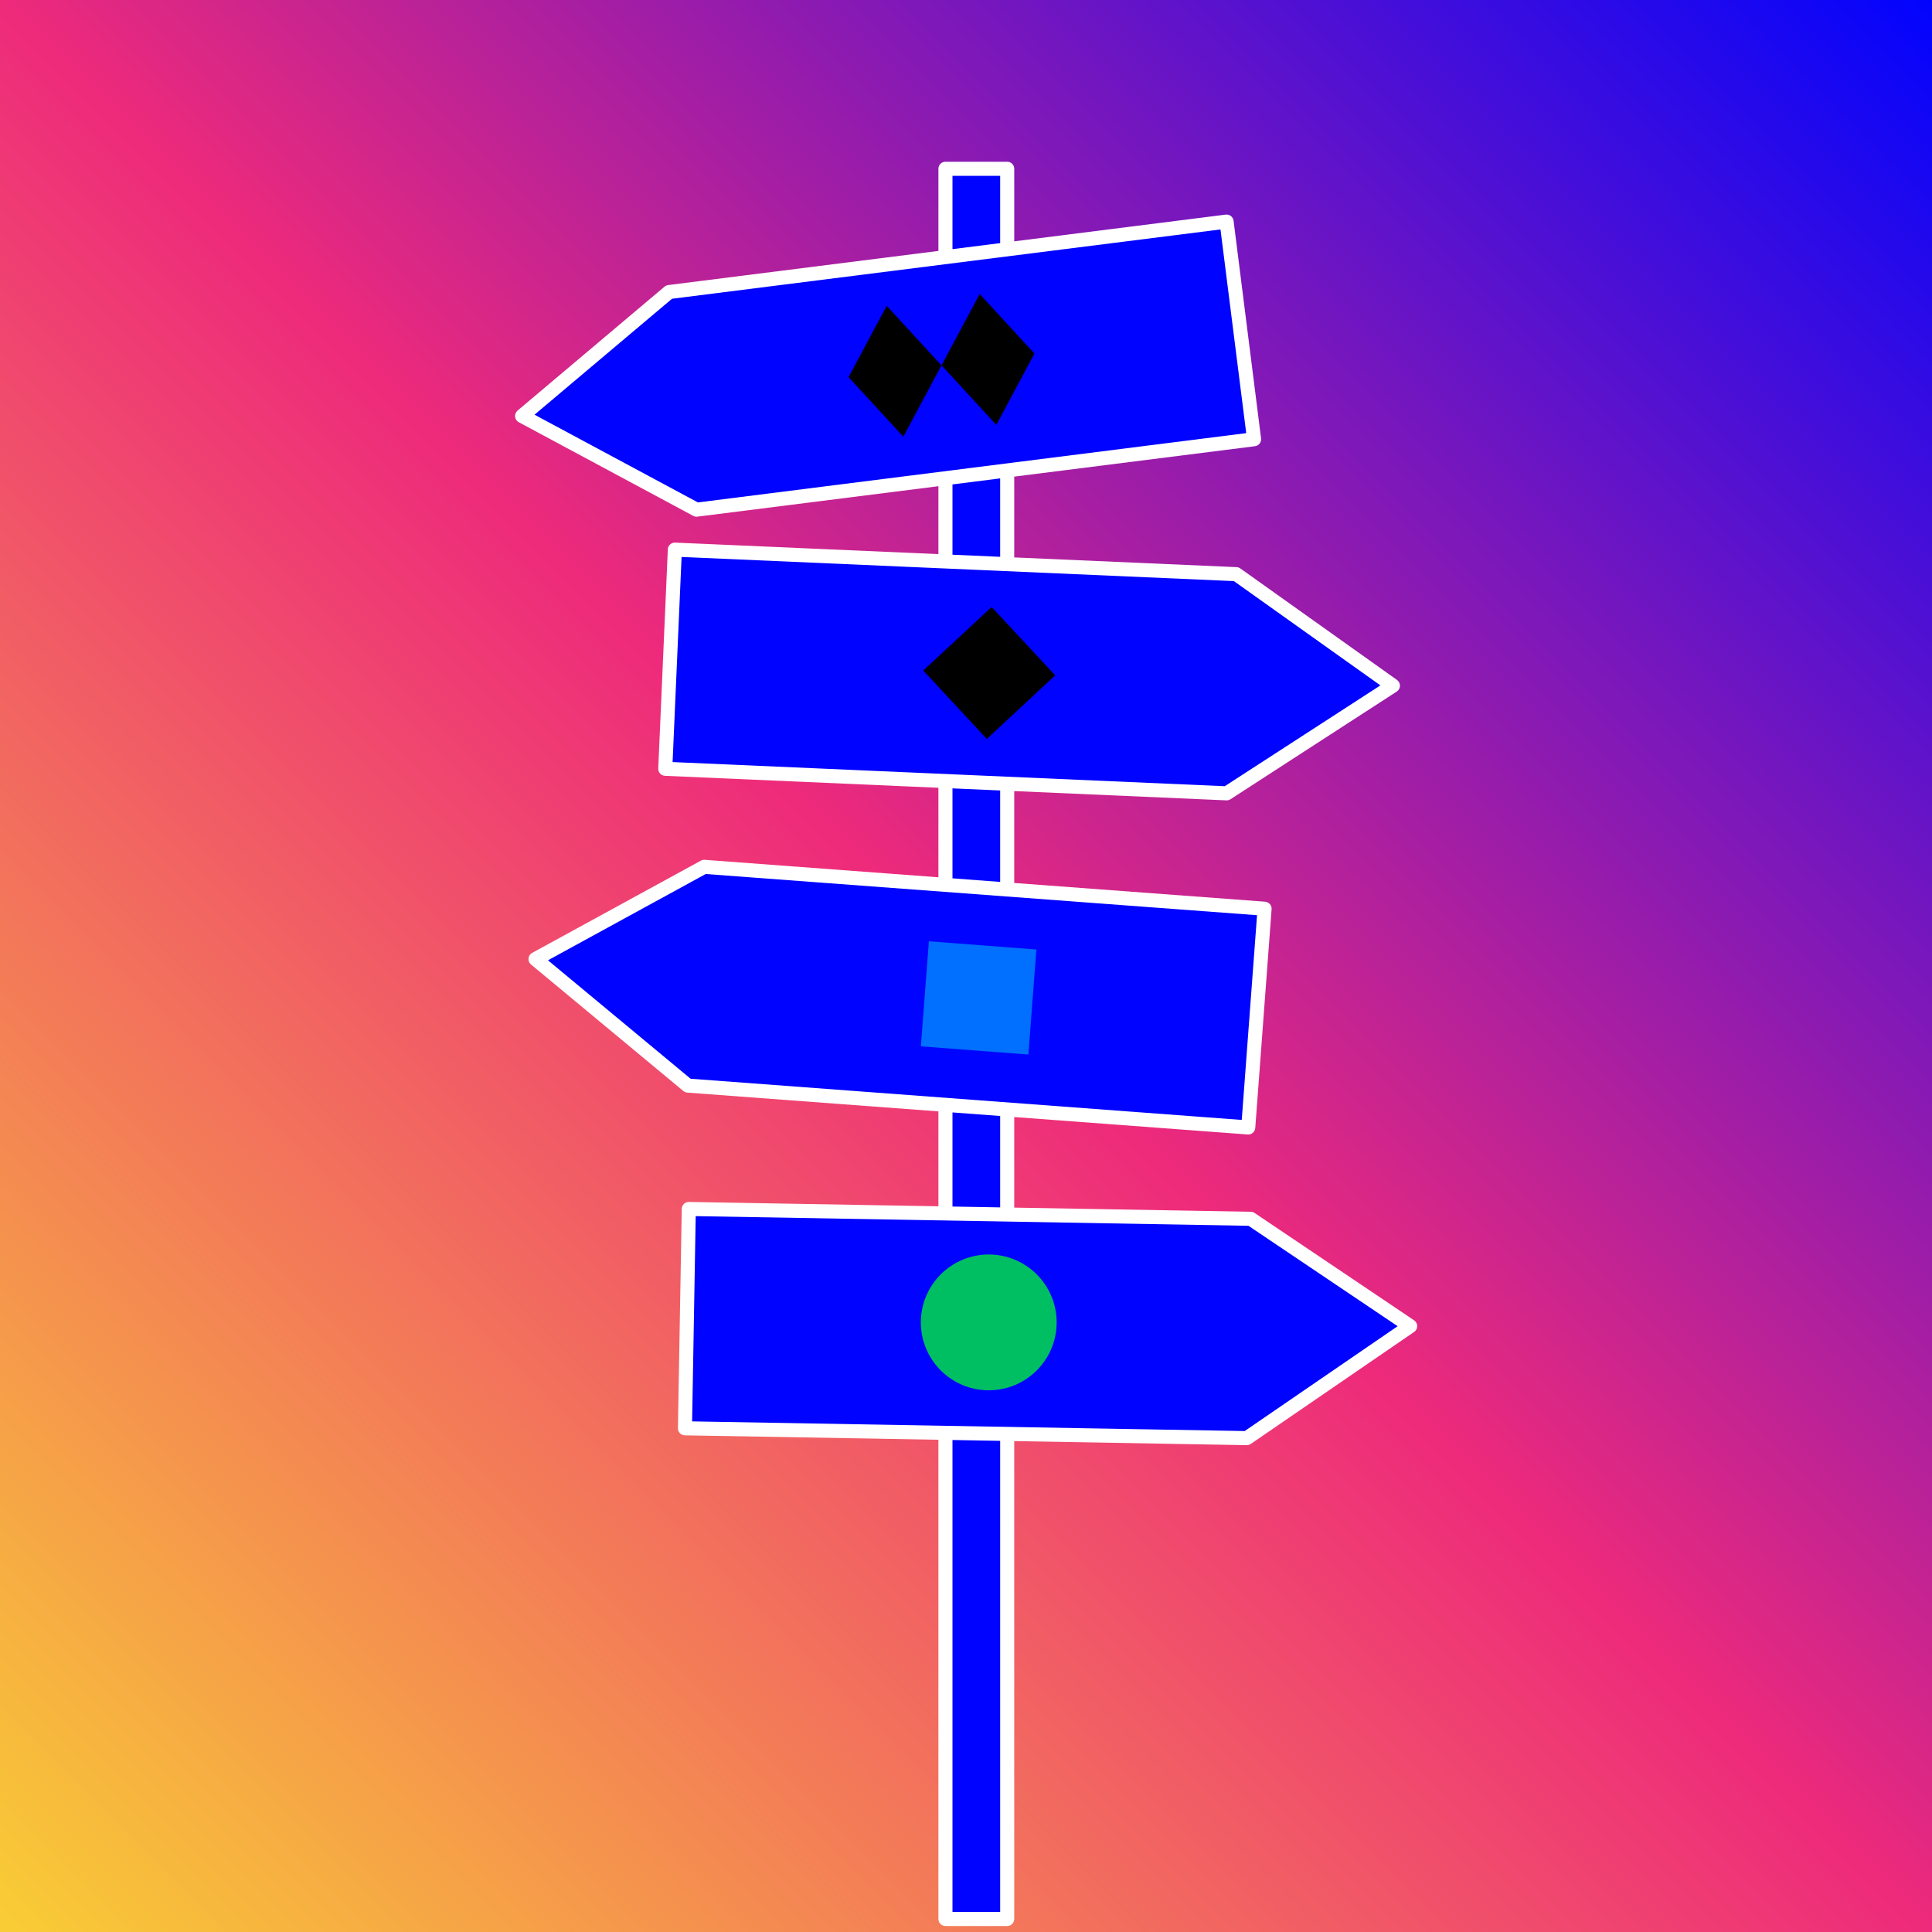 <svg xmlns="http://www.w3.org/2000/svg" xmlns:xlink="http://www.w3.org/1999/xlink" width="500" zoomAndPan="magnify" viewBox="0 0 375 375" height="500" preserveAspectRatio="xMidYMid meet" version="1.0"><defs><linearGradient x1="0" gradientTransform="matrix(0, -375, 375, 0, 0, 375)" y1="0" x2="1" gradientUnits="userSpaceOnUse" y2="1" id="763e682a1f"><stop stop-opacity="1" stop-color="rgb(97.6%, 80.8%, 20.399%)" offset="0"/><stop stop-opacity="1" stop-color="rgb(97.566%, 80.296%, 20.616%)" offset="0.004"/><stop stop-opacity="1" stop-color="rgb(97.533%, 79.794%, 20.834%)" offset="0.008"/><stop stop-opacity="1" stop-color="rgb(97.499%, 79.292%, 21.051%)" offset="0.012"/><stop stop-opacity="1" stop-color="rgb(97.466%, 78.79%, 21.268%)" offset="0.016"/><stop stop-opacity="1" stop-color="rgb(97.432%, 78.287%, 21.484%)" offset="0.02"/><stop stop-opacity="1" stop-color="rgb(97.398%, 77.785%, 21.703%)" offset="0.023"/><stop stop-opacity="1" stop-color="rgb(97.365%, 77.283%, 21.919%)" offset="0.027"/><stop stop-opacity="1" stop-color="rgb(97.331%, 76.781%, 22.137%)" offset="0.031"/><stop stop-opacity="1" stop-color="rgb(97.296%, 76.277%, 22.354%)" offset="0.035"/><stop stop-opacity="1" stop-color="rgb(97.263%, 75.775%, 22.571%)" offset="0.039"/><stop stop-opacity="1" stop-color="rgb(97.229%, 75.273%, 22.787%)" offset="0.043"/><stop stop-opacity="1" stop-color="rgb(97.195%, 74.771%, 23.006%)" offset="0.047"/><stop stop-opacity="1" stop-color="rgb(97.162%, 74.269%, 23.222%)" offset="0.051"/><stop stop-opacity="1" stop-color="rgb(97.128%, 73.767%, 23.441%)" offset="0.055"/><stop stop-opacity="1" stop-color="rgb(97.095%, 73.264%, 23.657%)" offset="0.059"/><stop stop-opacity="1" stop-color="rgb(97.061%, 72.762%, 23.874%)" offset="0.062"/><stop stop-opacity="1" stop-color="rgb(97.028%, 72.26%, 24.091%)" offset="0.066"/><stop stop-opacity="1" stop-color="rgb(96.994%, 71.758%, 24.309%)" offset="0.07"/><stop stop-opacity="1" stop-color="rgb(96.96%, 71.254%, 24.525%)" offset="0.074"/><stop stop-opacity="1" stop-color="rgb(96.927%, 70.752%, 24.744%)" offset="0.078"/><stop stop-opacity="1" stop-color="rgb(96.893%, 70.25%, 24.96%)" offset="0.082"/><stop stop-opacity="1" stop-color="rgb(96.86%, 69.748%, 25.177%)" offset="0.086"/><stop stop-opacity="1" stop-color="rgb(96.826%, 69.244%, 25.394%)" offset="0.09"/><stop stop-opacity="1" stop-color="rgb(96.793%, 68.742%, 25.612%)" offset="0.094"/><stop stop-opacity="1" stop-color="rgb(96.759%, 68.24%, 25.829%)" offset="0.098"/><stop stop-opacity="1" stop-color="rgb(96.725%, 67.738%, 26.047%)" offset="0.102"/><stop stop-opacity="1" stop-color="rgb(96.692%, 67.236%, 26.263%)" offset="0.105"/><stop stop-opacity="1" stop-color="rgb(96.658%, 66.734%, 26.48%)" offset="0.109"/><stop stop-opacity="1" stop-color="rgb(96.625%, 66.231%, 26.697%)" offset="0.113"/><stop stop-opacity="1" stop-color="rgb(96.591%, 65.729%, 26.915%)" offset="0.117"/><stop stop-opacity="1" stop-color="rgb(96.558%, 65.227%, 27.132%)" offset="0.121"/><stop stop-opacity="1" stop-color="rgb(96.524%, 64.725%, 27.35%)" offset="0.125"/><stop stop-opacity="1" stop-color="rgb(96.49%, 64.221%, 27.567%)" offset="0.129"/><stop stop-opacity="1" stop-color="rgb(96.457%, 63.719%, 27.783%)" offset="0.133"/><stop stop-opacity="1" stop-color="rgb(96.423%, 63.217%, 28%)" offset="0.137"/><stop stop-opacity="1" stop-color="rgb(96.39%, 62.715%, 28.218%)" offset="0.141"/><stop stop-opacity="1" stop-color="rgb(96.356%, 62.212%, 28.435%)" offset="0.145"/><stop stop-opacity="1" stop-color="rgb(96.323%, 61.71%, 28.653%)" offset="0.148"/><stop stop-opacity="1" stop-color="rgb(96.289%, 61.208%, 28.87%)" offset="0.152"/><stop stop-opacity="1" stop-color="rgb(96.255%, 60.706%, 29.086%)" offset="0.156"/><stop stop-opacity="1" stop-color="rgb(96.222%, 60.204%, 29.303%)" offset="0.16"/><stop stop-opacity="1" stop-color="rgb(96.188%, 59.702%, 29.521%)" offset="0.164"/><stop stop-opacity="1" stop-color="rgb(96.155%, 59.198%, 29.738%)" offset="0.168"/><stop stop-opacity="1" stop-color="rgb(96.121%, 58.696%, 29.956%)" offset="0.172"/><stop stop-opacity="1" stop-color="rgb(96.088%, 58.194%, 30.173%)" offset="0.176"/><stop stop-opacity="1" stop-color="rgb(96.054%, 57.692%, 30.389%)" offset="0.18"/><stop stop-opacity="1" stop-color="rgb(96.021%, 57.188%, 30.606%)" offset="0.184"/><stop stop-opacity="1" stop-color="rgb(95.987%, 56.686%, 30.824%)" offset="0.188"/><stop stop-opacity="1" stop-color="rgb(95.953%, 56.184%, 31.041%)" offset="0.191"/><stop stop-opacity="1" stop-color="rgb(95.92%, 55.682%, 31.259%)" offset="0.195"/><stop stop-opacity="1" stop-color="rgb(95.886%, 55.179%, 31.476%)" offset="0.199"/><stop stop-opacity="1" stop-color="rgb(95.853%, 54.677%, 31.693%)" offset="0.203"/><stop stop-opacity="1" stop-color="rgb(95.819%, 54.175%, 31.909%)" offset="0.207"/><stop stop-opacity="1" stop-color="rgb(95.786%, 53.673%, 32.127%)" offset="0.211"/><stop stop-opacity="1" stop-color="rgb(95.752%, 53.169%, 32.344%)" offset="0.215"/><stop stop-opacity="1" stop-color="rgb(95.718%, 52.667%, 32.562%)" offset="0.219"/><stop stop-opacity="1" stop-color="rgb(95.685%, 52.165%, 32.779%)" offset="0.223"/><stop stop-opacity="1" stop-color="rgb(95.651%, 51.663%, 32.996%)" offset="0.227"/><stop stop-opacity="1" stop-color="rgb(95.618%, 51.161%, 33.212%)" offset="0.23"/><stop stop-opacity="1" stop-color="rgb(95.584%, 50.659%, 33.43%)" offset="0.234"/><stop stop-opacity="1" stop-color="rgb(95.551%, 50.156%, 33.647%)" offset="0.238"/><stop stop-opacity="1" stop-color="rgb(95.517%, 49.654%, 33.865%)" offset="0.242"/><stop stop-opacity="1" stop-color="rgb(95.483%, 49.152%, 34.082%)" offset="0.246"/><stop stop-opacity="1" stop-color="rgb(95.45%, 48.65%, 34.299%)" offset="0.25"/><stop stop-opacity="1" stop-color="rgb(95.416%, 48.146%, 34.515%)" offset="0.254"/><stop stop-opacity="1" stop-color="rgb(95.383%, 47.644%, 34.734%)" offset="0.258"/><stop stop-opacity="1" stop-color="rgb(95.349%, 47.142%, 34.95%)" offset="0.262"/><stop stop-opacity="1" stop-color="rgb(95.316%, 46.64%, 35.168%)" offset="0.266"/><stop stop-opacity="1" stop-color="rgb(95.282%, 46.136%, 35.385%)" offset="0.27"/><stop stop-opacity="1" stop-color="rgb(95.248%, 45.634%, 35.602%)" offset="0.273"/><stop stop-opacity="1" stop-color="rgb(95.213%, 45.132%, 35.818%)" offset="0.277"/><stop stop-opacity="1" stop-color="rgb(95.18%, 44.63%, 36.037%)" offset="0.281"/><stop stop-opacity="1" stop-color="rgb(95.146%, 44.128%, 36.253%)" offset="0.285"/><stop stop-opacity="1" stop-color="rgb(95.113%, 43.626%, 36.472%)" offset="0.289"/><stop stop-opacity="1" stop-color="rgb(95.079%, 43.123%, 36.688%)" offset="0.293"/><stop stop-opacity="1" stop-color="rgb(95.045%, 42.621%, 36.905%)" offset="0.297"/><stop stop-opacity="1" stop-color="rgb(95.012%, 42.119%, 37.122%)" offset="0.301"/><stop stop-opacity="1" stop-color="rgb(94.978%, 41.617%, 37.34%)" offset="0.305"/><stop stop-opacity="1" stop-color="rgb(94.945%, 41.113%, 37.556%)" offset="0.309"/><stop stop-opacity="1" stop-color="rgb(94.911%, 40.611%, 37.775%)" offset="0.312"/><stop stop-opacity="1" stop-color="rgb(94.878%, 40.109%, 37.991%)" offset="0.316"/><stop stop-opacity="1" stop-color="rgb(94.844%, 39.607%, 38.208%)" offset="0.32"/><stop stop-opacity="1" stop-color="rgb(94.81%, 39.104%, 38.425%)" offset="0.324"/><stop stop-opacity="1" stop-color="rgb(94.777%, 38.602%, 38.643%)" offset="0.328"/><stop stop-opacity="1" stop-color="rgb(94.743%, 38.1%, 38.86%)" offset="0.332"/><stop stop-opacity="1" stop-color="rgb(94.71%, 37.598%, 39.078%)" offset="0.336"/><stop stop-opacity="1" stop-color="rgb(94.676%, 37.096%, 39.294%)" offset="0.34"/><stop stop-opacity="1" stop-color="rgb(94.643%, 36.594%, 39.511%)" offset="0.344"/><stop stop-opacity="1" stop-color="rgb(94.609%, 36.09%, 39.728%)" offset="0.348"/><stop stop-opacity="1" stop-color="rgb(94.576%, 35.588%, 39.946%)" offset="0.352"/><stop stop-opacity="1" stop-color="rgb(94.542%, 35.086%, 40.163%)" offset="0.355"/><stop stop-opacity="1" stop-color="rgb(94.508%, 34.584%, 40.381%)" offset="0.359"/><stop stop-opacity="1" stop-color="rgb(94.475%, 34.081%, 40.598%)" offset="0.363"/><stop stop-opacity="1" stop-color="rgb(94.441%, 33.578%, 40.814%)" offset="0.367"/><stop stop-opacity="1" stop-color="rgb(94.408%, 33.076%, 41.031%)" offset="0.371"/><stop stop-opacity="1" stop-color="rgb(94.374%, 32.574%, 41.249%)" offset="0.375"/><stop stop-opacity="1" stop-color="rgb(94.341%, 32.071%, 41.466%)" offset="0.379"/><stop stop-opacity="1" stop-color="rgb(94.307%, 31.569%, 41.684%)" offset="0.383"/><stop stop-opacity="1" stop-color="rgb(94.273%, 31.067%, 41.901%)" offset="0.387"/><stop stop-opacity="1" stop-color="rgb(94.24%, 30.565%, 42.117%)" offset="0.391"/><stop stop-opacity="1" stop-color="rgb(94.206%, 30.063%, 42.334%)" offset="0.395"/><stop stop-opacity="1" stop-color="rgb(94.173%, 29.561%, 42.552%)" offset="0.398"/><stop stop-opacity="1" stop-color="rgb(94.139%, 29.057%, 42.769%)" offset="0.402"/><stop stop-opacity="1" stop-color="rgb(94.106%, 28.555%, 42.987%)" offset="0.406"/><stop stop-opacity="1" stop-color="rgb(94.072%, 28.053%, 43.204%)" offset="0.41"/><stop stop-opacity="1" stop-color="rgb(94.038%, 27.551%, 43.42%)" offset="0.414"/><stop stop-opacity="1" stop-color="rgb(94.005%, 27.048%, 43.637%)" offset="0.418"/><stop stop-opacity="1" stop-color="rgb(93.971%, 26.546%, 43.855%)" offset="0.422"/><stop stop-opacity="1" stop-color="rgb(93.938%, 26.044%, 44.072%)" offset="0.426"/><stop stop-opacity="1" stop-color="rgb(93.904%, 25.542%, 44.29%)" offset="0.43"/><stop stop-opacity="1" stop-color="rgb(93.871%, 25.038%, 44.507%)" offset="0.434"/><stop stop-opacity="1" stop-color="rgb(93.837%, 24.536%, 44.724%)" offset="0.438"/><stop stop-opacity="1" stop-color="rgb(93.803%, 24.034%, 44.94%)" offset="0.441"/><stop stop-opacity="1" stop-color="rgb(93.77%, 23.532%, 45.158%)" offset="0.445"/><stop stop-opacity="1" stop-color="rgb(93.736%, 23.03%, 45.375%)" offset="0.449"/><stop stop-opacity="1" stop-color="rgb(93.703%, 22.528%, 45.593%)" offset="0.453"/><stop stop-opacity="1" stop-color="rgb(93.669%, 22.025%, 45.81%)" offset="0.457"/><stop stop-opacity="1" stop-color="rgb(93.636%, 21.523%, 46.027%)" offset="0.461"/><stop stop-opacity="1" stop-color="rgb(93.602%, 21.021%, 46.243%)" offset="0.465"/><stop stop-opacity="1" stop-color="rgb(93.568%, 20.518%, 46.461%)" offset="0.469"/><stop stop-opacity="1" stop-color="rgb(93.535%, 20.015%, 46.678%)" offset="0.473"/><stop stop-opacity="1" stop-color="rgb(93.501%, 19.513%, 46.896%)" offset="0.477"/><stop stop-opacity="1" stop-color="rgb(93.468%, 19.011%, 47.113%)" offset="0.48"/><stop stop-opacity="1" stop-color="rgb(93.434%, 18.509%, 47.331%)" offset="0.484"/><stop stop-opacity="1" stop-color="rgb(93.401%, 18.005%, 47.548%)" offset="0.488"/><stop stop-opacity="1" stop-color="rgb(93.367%, 17.503%, 47.765%)" offset="0.492"/><stop stop-opacity="1" stop-color="rgb(93.333%, 17.001%, 47.981%)" offset="0.496"/><stop stop-opacity="1" stop-color="rgb(93.3%, 16.499%, 48.199%)" offset="0.5"/><stop stop-opacity="1" stop-color="rgb(92.57%, 16.379%, 48.604%)" offset="0.504"/><stop stop-opacity="1" stop-color="rgb(91.841%, 16.26%, 49.008%)" offset="0.508"/><stop stop-opacity="1" stop-color="rgb(91.112%, 16.141%, 49.413%)" offset="0.512"/><stop stop-opacity="1" stop-color="rgb(90.384%, 16.022%, 49.818%)" offset="0.516"/><stop stop-opacity="1" stop-color="rgb(89.655%, 15.901%, 50.223%)" offset="0.52"/><stop stop-opacity="1" stop-color="rgb(88.925%, 15.782%, 50.627%)" offset="0.523"/><stop stop-opacity="1" stop-color="rgb(88.196%, 15.662%, 51.031%)" offset="0.527"/><stop stop-opacity="1" stop-color="rgb(87.468%, 15.543%, 51.437%)" offset="0.531"/><stop stop-opacity="1" stop-color="rgb(86.739%, 15.424%, 51.842%)" offset="0.535"/><stop stop-opacity="1" stop-color="rgb(86.011%, 15.305%, 52.246%)" offset="0.539"/><stop stop-opacity="1" stop-color="rgb(85.281%, 15.184%, 52.65%)" offset="0.543"/><stop stop-opacity="1" stop-color="rgb(84.552%, 15.065%, 53.055%)" offset="0.547"/><stop stop-opacity="1" stop-color="rgb(83.823%, 14.944%, 53.459%)" offset="0.551"/><stop stop-opacity="1" stop-color="rgb(83.095%, 14.825%, 53.865%)" offset="0.555"/><stop stop-opacity="1" stop-color="rgb(82.365%, 14.706%, 54.269%)" offset="0.559"/><stop stop-opacity="1" stop-color="rgb(81.636%, 14.587%, 54.674%)" offset="0.562"/><stop stop-opacity="1" stop-color="rgb(80.907%, 14.467%, 55.078%)" offset="0.566"/><stop stop-opacity="1" stop-color="rgb(80.179%, 14.348%, 55.484%)" offset="0.57"/><stop stop-opacity="1" stop-color="rgb(79.449%, 14.227%, 55.888%)" offset="0.574"/><stop stop-opacity="1" stop-color="rgb(78.722%, 14.108%, 56.293%)" offset="0.578"/><stop stop-opacity="1" stop-color="rgb(77.992%, 13.989%, 56.697%)" offset="0.582"/><stop stop-opacity="1" stop-color="rgb(77.263%, 13.87%, 57.103%)" offset="0.586"/><stop stop-opacity="1" stop-color="rgb(76.534%, 13.75%, 57.507%)" offset="0.59"/><stop stop-opacity="1" stop-color="rgb(75.806%, 13.631%, 57.912%)" offset="0.594"/><stop stop-opacity="1" stop-color="rgb(75.076%, 13.51%, 58.316%)" offset="0.598"/><stop stop-opacity="1" stop-color="rgb(74.347%, 13.391%, 58.72%)" offset="0.602"/><stop stop-opacity="1" stop-color="rgb(73.618%, 13.272%, 59.125%)" offset="0.605"/><stop stop-opacity="1" stop-color="rgb(72.89%, 13.153%, 59.531%)" offset="0.609"/><stop stop-opacity="1" stop-color="rgb(72.16%, 13.033%, 59.935%)" offset="0.613"/><stop stop-opacity="1" stop-color="rgb(71.432%, 12.914%, 60.339%)" offset="0.617"/><stop stop-opacity="1" stop-color="rgb(70.703%, 12.793%, 60.744%)" offset="0.621"/><stop stop-opacity="1" stop-color="rgb(69.974%, 12.674%, 61.15%)" offset="0.625"/><stop stop-opacity="1" stop-color="rgb(69.244%, 12.555%, 61.554%)" offset="0.629"/><stop stop-opacity="1" stop-color="rgb(68.517%, 12.436%, 61.958%)" offset="0.633"/><stop stop-opacity="1" stop-color="rgb(67.787%, 12.315%, 62.363%)" offset="0.637"/><stop stop-opacity="1" stop-color="rgb(67.059%, 12.196%, 62.769%)" offset="0.641"/><stop stop-opacity="1" stop-color="rgb(66.33%, 12.076%, 63.173%)" offset="0.645"/><stop stop-opacity="1" stop-color="rgb(65.601%, 11.957%, 63.577%)" offset="0.648"/><stop stop-opacity="1" stop-color="rgb(64.871%, 11.838%, 63.982%)" offset="0.652"/><stop stop-opacity="1" stop-color="rgb(64.143%, 11.719%, 64.386%)" offset="0.656"/><stop stop-opacity="1" stop-color="rgb(63.414%, 11.598%, 64.79%)" offset="0.66"/><stop stop-opacity="1" stop-color="rgb(62.685%, 11.479%, 65.196%)" offset="0.664"/><stop stop-opacity="1" stop-color="rgb(61.955%, 11.359%, 65.601%)" offset="0.668"/><stop stop-opacity="1" stop-color="rgb(61.227%, 11.24%, 66.005%)" offset="0.672"/><stop stop-opacity="1" stop-color="rgb(60.498%, 11.119%, 66.409%)" offset="0.676"/><stop stop-opacity="1" stop-color="rgb(59.77%, 11%, 66.815%)" offset="0.68"/><stop stop-opacity="1" stop-color="rgb(59.041%, 10.881%, 67.22%)" offset="0.684"/><stop stop-opacity="1" stop-color="rgb(58.311%, 10.762%, 67.624%)" offset="0.688"/><stop stop-opacity="1" stop-color="rgb(57.582%, 10.641%, 68.028%)" offset="0.691"/><stop stop-opacity="1" stop-color="rgb(56.854%, 10.522%, 68.434%)" offset="0.695"/><stop stop-opacity="1" stop-color="rgb(56.125%, 10.402%, 68.839%)" offset="0.699"/><stop stop-opacity="1" stop-color="rgb(55.396%, 10.283%, 69.243%)" offset="0.703"/><stop stop-opacity="1" stop-color="rgb(54.666%, 10.164%, 69.647%)" offset="0.707"/><stop stop-opacity="1" stop-color="rgb(53.938%, 10.045%, 70.053%)" offset="0.711"/><stop stop-opacity="1" stop-color="rgb(53.209%, 9.924%, 70.457%)" offset="0.715"/><stop stop-opacity="1" stop-color="rgb(52.481%, 9.805%, 70.862%)" offset="0.719"/><stop stop-opacity="1" stop-color="rgb(51.752%, 9.685%, 71.266%)" offset="0.723"/><stop stop-opacity="1" stop-color="rgb(51.022%, 9.566%, 71.671%)" offset="0.727"/><stop stop-opacity="1" stop-color="rgb(50.293%, 9.447%, 72.075%)" offset="0.73"/><stop stop-opacity="1" stop-color="rgb(49.565%, 9.328%, 72.481%)" offset="0.734"/><stop stop-opacity="1" stop-color="rgb(48.836%, 9.207%, 72.885%)" offset="0.738"/><stop stop-opacity="1" stop-color="rgb(48.106%, 9.088%, 73.289%)" offset="0.742"/><stop stop-opacity="1" stop-color="rgb(47.377%, 8.968%, 73.694%)" offset="0.746"/><stop stop-opacity="1" stop-color="rgb(46.649%, 8.849%, 74.1%)" offset="0.75"/><stop stop-opacity="1" stop-color="rgb(45.92%, 8.73%, 74.504%)" offset="0.754"/><stop stop-opacity="1" stop-color="rgb(45.192%, 8.611%, 74.908%)" offset="0.758"/><stop stop-opacity="1" stop-color="rgb(44.463%, 8.49%, 75.313%)" offset="0.762"/><stop stop-opacity="1" stop-color="rgb(43.733%, 8.371%, 75.719%)" offset="0.766"/><stop stop-opacity="1" stop-color="rgb(43.004%, 8.25%, 76.123%)" offset="0.77"/><stop stop-opacity="1" stop-color="rgb(42.276%, 8.131%, 76.527%)" offset="0.773"/><stop stop-opacity="1" stop-color="rgb(41.547%, 8.012%, 76.932%)" offset="0.777"/><stop stop-opacity="1" stop-color="rgb(40.817%, 7.893%, 77.336%)" offset="0.781"/><stop stop-opacity="1" stop-color="rgb(40.088%, 7.773%, 77.74%)" offset="0.785"/><stop stop-opacity="1" stop-color="rgb(39.36%, 7.654%, 78.146%)" offset="0.789"/><stop stop-opacity="1" stop-color="rgb(38.631%, 7.533%, 78.551%)" offset="0.793"/><stop stop-opacity="1" stop-color="rgb(37.903%, 7.414%, 78.955%)" offset="0.797"/><stop stop-opacity="1" stop-color="rgb(37.173%, 7.295%, 79.359%)" offset="0.801"/><stop stop-opacity="1" stop-color="rgb(36.444%, 7.176%, 79.765%)" offset="0.805"/><stop stop-opacity="1" stop-color="rgb(35.715%, 7.056%, 80.17%)" offset="0.809"/><stop stop-opacity="1" stop-color="rgb(34.987%, 6.937%, 80.574%)" offset="0.812"/><stop stop-opacity="1" stop-color="rgb(34.258%, 6.816%, 80.978%)" offset="0.816"/><stop stop-opacity="1" stop-color="rgb(33.53%, 6.697%, 81.384%)" offset="0.82"/><stop stop-opacity="1" stop-color="rgb(32.8%, 6.578%, 81.789%)" offset="0.824"/><stop stop-opacity="1" stop-color="rgb(32.071%, 6.459%, 82.193%)" offset="0.828"/><stop stop-opacity="1" stop-color="rgb(31.342%, 6.339%, 82.597%)" offset="0.832"/><stop stop-opacity="1" stop-color="rgb(30.614%, 6.219%, 83.002%)" offset="0.836"/><stop stop-opacity="1" stop-color="rgb(29.884%, 6.099%, 83.406%)" offset="0.84"/><stop stop-opacity="1" stop-color="rgb(29.155%, 5.98%, 83.812%)" offset="0.844"/><stop stop-opacity="1" stop-color="rgb(28.426%, 5.861%, 84.216%)" offset="0.848"/><stop stop-opacity="1" stop-color="rgb(27.698%, 5.742%, 84.621%)" offset="0.852"/><stop stop-opacity="1" stop-color="rgb(26.968%, 5.621%, 85.025%)" offset="0.855"/><stop stop-opacity="1" stop-color="rgb(26.241%, 5.502%, 85.431%)" offset="0.859"/><stop stop-opacity="1" stop-color="rgb(25.511%, 5.382%, 85.835%)" offset="0.863"/><stop stop-opacity="1" stop-color="rgb(24.782%, 5.263%, 86.24%)" offset="0.867"/><stop stop-opacity="1" stop-color="rgb(24.052%, 5.144%, 86.644%)" offset="0.871"/><stop stop-opacity="1" stop-color="rgb(23.325%, 5.025%, 87.05%)" offset="0.875"/><stop stop-opacity="1" stop-color="rgb(22.595%, 4.904%, 87.454%)" offset="0.879"/><stop stop-opacity="1" stop-color="rgb(21.866%, 4.785%, 87.859%)" offset="0.883"/><stop stop-opacity="1" stop-color="rgb(21.136%, 4.665%, 88.263%)" offset="0.887"/><stop stop-opacity="1" stop-color="rgb(20.409%, 4.546%, 88.667%)" offset="0.891"/><stop stop-opacity="1" stop-color="rgb(19.679%, 4.427%, 89.072%)" offset="0.895"/><stop stop-opacity="1" stop-color="rgb(18.951%, 4.308%, 89.478%)" offset="0.898"/><stop stop-opacity="1" stop-color="rgb(18.222%, 4.187%, 89.882%)" offset="0.902"/><stop stop-opacity="1" stop-color="rgb(17.493%, 4.068%, 90.286%)" offset="0.906"/><stop stop-opacity="1" stop-color="rgb(16.763%, 3.947%, 90.691%)" offset="0.91"/><stop stop-opacity="1" stop-color="rgb(16.035%, 3.828%, 91.096%)" offset="0.914"/><stop stop-opacity="1" stop-color="rgb(15.306%, 3.709%, 91.501%)" offset="0.918"/><stop stop-opacity="1" stop-color="rgb(14.577%, 3.59%, 91.905%)" offset="0.922"/><stop stop-opacity="1" stop-color="rgb(13.847%, 3.47%, 92.31%)" offset="0.926"/><stop stop-opacity="1" stop-color="rgb(13.12%, 3.351%, 92.715%)" offset="0.93"/><stop stop-opacity="1" stop-color="rgb(12.39%, 3.23%, 93.12%)" offset="0.934"/><stop stop-opacity="1" stop-color="rgb(11.662%, 3.111%, 93.524%)" offset="0.938"/><stop stop-opacity="1" stop-color="rgb(10.933%, 2.992%, 93.929%)" offset="0.941"/><stop stop-opacity="1" stop-color="rgb(10.204%, 2.873%, 94.333%)" offset="0.945"/><stop stop-opacity="1" stop-color="rgb(9.474%, 2.753%, 94.737%)" offset="0.949"/><stop stop-opacity="1" stop-color="rgb(8.746%, 2.634%, 95.143%)" offset="0.953"/><stop stop-opacity="1" stop-color="rgb(8.017%, 2.513%, 95.547%)" offset="0.957"/><stop stop-opacity="1" stop-color="rgb(7.288%, 2.394%, 95.952%)" offset="0.961"/><stop stop-opacity="1" stop-color="rgb(6.558%, 2.275%, 96.356%)" offset="0.965"/><stop stop-opacity="1" stop-color="rgb(5.83%, 2.156%, 96.762%)" offset="0.969"/><stop stop-opacity="1" stop-color="rgb(5.101%, 2.036%, 97.166%)" offset="0.973"/><stop stop-opacity="1" stop-color="rgb(4.373%, 1.917%, 97.571%)" offset="0.977"/><stop stop-opacity="1" stop-color="rgb(3.644%, 1.796%, 97.975%)" offset="0.98"/><stop stop-opacity="1" stop-color="rgb(2.914%, 1.677%, 98.381%)" offset="0.984"/><stop stop-opacity="1" stop-color="rgb(2.185%, 1.558%, 98.785%)" offset="0.988"/><stop stop-opacity="1" stop-color="rgb(1.457%, 1.439%, 99.19%)" offset="0.992"/><stop stop-opacity="1" stop-color="rgb(0.728%, 1.318%, 99.594%)" offset="0.996"/><stop stop-opacity="1" stop-color="rgb(0%, 1.199%, 99.998%)" offset="1"/></linearGradient><clipPath id="41f216e717"><path d="M 99.918 31.312 L 275.078 31.312 L 275.078 374 L 99.918 374 Z M 99.918 31.312 " clip-rule="nonzero"/></clipPath><clipPath id="2a41bda316"><path d="M 164 59 L 183 59 L 183 85 L 164 85 Z M 164 59 " clip-rule="nonzero"/></clipPath><clipPath id="1957ac07c7"><path d="M 163.094 60.5 L 181.129 58.211 L 184.352 83.621 L 166.32 85.91 Z M 163.094 60.5 " clip-rule="nonzero"/></clipPath><clipPath id="7389111fc9"><path d="M 163.094 60.5 L 181.129 58.211 L 184.352 83.621 L 166.32 85.91 Z M 163.094 60.5 " clip-rule="nonzero"/></clipPath><clipPath id="8c98233818"><path d="M 163.094 60.5 L 181.129 58.211 L 184.352 83.621 L 166.32 85.91 Z M 163.094 60.5 " clip-rule="nonzero"/></clipPath><clipPath id="44cf83f0c5"><path d="M 182 57 L 201 57 L 201 83 L 182 83 Z M 182 57 " clip-rule="nonzero"/></clipPath><clipPath id="9dd0f8cee5"><path d="M 181.141 58.211 L 199.172 55.922 L 202.398 81.328 L 184.367 83.617 Z M 181.141 58.211 " clip-rule="nonzero"/></clipPath><clipPath id="5d3be30b69"><path d="M 181.141 58.211 L 199.172 55.922 L 202.398 81.328 L 184.367 83.617 Z M 181.141 58.211 " clip-rule="nonzero"/></clipPath><clipPath id="4f333ca531"><path d="M 181.141 58.211 L 199.172 55.922 L 202.398 81.328 L 184.367 83.617 Z M 181.141 58.211 " clip-rule="nonzero"/></clipPath><clipPath id="5247f31cb5"><path d="M 179 117 L 205 117 L 205 144 L 179 144 Z M 179 117 " clip-rule="nonzero"/></clipPath><clipPath id="c4201d7d55"><path d="M 179.676 117.352 L 205.273 118.289 L 204.336 143.883 L 178.738 142.945 Z M 179.676 117.352 " clip-rule="nonzero"/></clipPath><clipPath id="687416d874"><path d="M 179.676 117.352 L 205.273 118.289 L 204.336 143.883 L 178.738 142.945 Z M 179.676 117.352 " clip-rule="nonzero"/></clipPath><clipPath id="5cf104da55"><path d="M 179.676 117.352 L 205.273 118.289 L 204.336 143.883 L 178.738 142.945 Z M 179.676 117.352 " clip-rule="nonzero"/></clipPath><clipPath id="f541f18869"><path d="M 178 182 L 202 182 L 202 205 L 178 205 Z M 178 182 " clip-rule="nonzero"/></clipPath><clipPath id="aaf06f5b35"><path d="M 180.297 182.703 L 201.195 184.301 L 199.637 204.691 L 178.738 203.098 Z M 180.297 182.703 " clip-rule="nonzero"/></clipPath><clipPath id="ac0435c7b6"><path d="M 178.738 243.5 L 205.094 243.5 L 205.094 269.855 L 178.738 269.855 Z M 178.738 243.5 " clip-rule="nonzero"/></clipPath><clipPath id="e8af63ac76"><path d="M 191.914 243.5 C 184.637 243.5 178.738 249.402 178.738 256.676 C 178.738 263.953 184.637 269.855 191.914 269.855 C 199.191 269.855 205.094 263.953 205.094 256.676 C 205.094 249.402 199.191 243.5 191.914 243.5 Z M 191.914 243.5 " clip-rule="nonzero"/></clipPath></defs><rect x="-37.5" width="450" fill="#ffffff" y="-37.5" height="450" fill-opacity="1"/><rect x="-37.5" width="450" fill="#ffffff" y="-37.5" height="450" fill-opacity="1"/><rect x="-37.5" fill="url(#763e682a1f)" width="450" y="-37.5" height="450"/><path fill="#0003ff" d="M 238.078 43.012 L 129.863 56.688 L 101.336 80.746 L 135.203 98.93 L 243.418 85.254 Z M 130.988 106.684 L 129.129 149.223 L 238.098 153.984 L 270.363 133.09 L 239.957 111.445 Z M 136.684 168.254 L 103.938 186.156 L 133.512 210.715 L 242.281 218.844 L 245.457 176.383 Z M 133.691 234.66 L 132.949 277.234 L 242.008 279.137 L 273.711 257.402 L 242.75 236.566 Z M 133.691 234.66 " fill-opacity="1" fill-rule="nonzero"/><path fill="#0003ff" d="M 183.508 32.758 L 195.5 32.758 L 195.5 372.473 L 183.508 372.473 Z M 183.508 32.758 " fill-opacity="1" fill-rule="nonzero"/><g clip-path="url(#41f216e717)"><path fill="#ffffff" d="M 183.508 31.395 C 183.328 31.395 183.152 31.43 182.988 31.496 C 182.82 31.566 182.672 31.664 182.543 31.793 C 182.414 31.922 182.316 32.07 182.246 32.234 C 182.18 32.402 182.145 32.578 182.145 32.758 L 182.145 48.703 L 129.691 55.332 C 129.426 55.363 129.188 55.469 128.984 55.641 L 100.453 79.699 C 100.281 79.848 100.152 80.023 100.07 80.234 C 99.984 80.445 99.953 80.66 99.977 80.887 C 100 81.109 100.074 81.316 100.203 81.504 C 100.328 81.691 100.488 81.84 100.688 81.949 L 134.555 100.129 C 134.812 100.27 135.086 100.32 135.375 100.281 L 182.145 94.371 L 182.145 107.555 L 131.047 105.32 C 130.867 105.312 130.691 105.34 130.52 105.398 C 130.352 105.461 130.199 105.555 130.066 105.676 C 129.934 105.801 129.828 105.941 129.75 106.105 C 129.676 106.27 129.633 106.441 129.625 106.625 L 127.766 149.16 C 127.758 149.344 127.785 149.516 127.848 149.688 C 127.906 149.859 128 150.008 128.121 150.145 C 128.246 150.277 128.387 150.383 128.551 150.457 C 128.715 150.535 128.887 150.578 129.07 150.586 L 182.145 152.906 L 182.145 170.281 L 136.785 166.891 C 136.52 166.871 136.266 166.926 136.031 167.055 L 103.285 184.957 C 103.086 185.066 102.926 185.215 102.801 185.402 C 102.676 185.594 102.602 185.801 102.582 186.023 C 102.559 186.25 102.59 186.465 102.676 186.676 C 102.762 186.883 102.895 187.062 103.066 187.207 L 132.641 211.766 C 132.863 211.949 133.121 212.055 133.41 212.074 L 182.145 215.719 L 182.145 234.141 L 133.719 233.297 C 133.535 233.293 133.359 233.324 133.191 233.391 C 133.023 233.457 132.875 233.555 132.746 233.68 C 132.613 233.805 132.512 233.949 132.441 234.117 C 132.367 234.281 132.332 234.457 132.328 234.637 L 131.586 277.211 C 131.582 277.391 131.613 277.566 131.68 277.734 C 131.746 277.902 131.84 278.051 131.969 278.18 C 132.094 278.312 132.238 278.414 132.406 278.484 C 132.57 278.559 132.746 278.594 132.926 278.598 L 182.145 279.457 L 182.145 372.473 C 182.145 372.652 182.18 372.828 182.246 372.992 C 182.316 373.16 182.414 373.309 182.543 373.438 C 182.672 373.566 182.82 373.664 182.988 373.734 C 183.152 373.801 183.328 373.836 183.508 373.836 L 195.5 373.836 C 195.68 373.836 195.855 373.801 196.023 373.734 C 196.191 373.664 196.336 373.566 196.465 373.438 C 196.594 373.309 196.691 373.16 196.762 372.992 C 196.832 372.828 196.863 372.652 196.863 372.473 L 196.863 279.715 L 241.984 280.504 C 242.273 280.508 242.539 280.43 242.777 280.266 L 274.484 258.527 C 274.672 258.402 274.816 258.238 274.922 258.035 C 275.027 257.836 275.078 257.621 275.078 257.398 C 275.074 257.172 275.023 256.957 274.914 256.758 C 274.809 256.559 274.66 256.395 274.473 256.27 L 243.512 235.434 C 243.289 235.285 243.043 235.207 242.773 235.203 L 196.863 234.398 L 196.863 216.816 L 242.18 220.203 C 242.363 220.219 242.539 220.195 242.711 220.141 C 242.883 220.082 243.035 219.996 243.172 219.875 C 243.312 219.758 243.422 219.617 243.5 219.457 C 243.582 219.297 243.629 219.125 243.645 218.945 L 246.816 176.484 C 246.832 176.305 246.809 176.129 246.754 175.957 C 246.695 175.781 246.609 175.629 246.488 175.492 C 246.371 175.355 246.23 175.246 246.07 175.164 C 245.91 175.082 245.738 175.035 245.559 175.02 L 196.863 171.383 L 196.863 153.547 L 238.039 155.348 C 238.328 155.363 238.598 155.289 238.84 155.129 L 271.105 134.234 C 271.293 134.109 271.445 133.949 271.555 133.754 C 271.664 133.555 271.723 133.344 271.727 133.117 C 271.734 132.891 271.684 132.68 271.582 132.477 C 271.48 132.273 271.34 132.105 271.156 131.977 L 240.75 110.336 C 240.531 110.18 240.285 110.094 240.02 110.082 L 196.863 108.195 L 196.863 92.512 L 243.586 86.609 C 243.766 86.586 243.934 86.527 244.094 86.438 C 244.25 86.348 244.383 86.234 244.496 86.09 C 244.605 85.945 244.684 85.789 244.734 85.613 C 244.781 85.438 244.793 85.262 244.77 85.082 L 239.434 42.84 C 239.41 42.66 239.355 42.492 239.266 42.332 C 239.176 42.176 239.059 42.043 238.914 41.93 C 238.773 41.82 238.613 41.742 238.438 41.695 C 238.262 41.645 238.086 41.633 237.906 41.656 L 196.863 46.844 L 196.863 32.758 C 196.863 32.578 196.832 32.402 196.762 32.234 C 196.691 32.07 196.594 31.922 196.465 31.793 C 196.336 31.664 196.191 31.566 196.023 31.496 C 195.855 31.43 195.68 31.395 195.5 31.395 Z M 184.875 34.125 L 194.133 34.125 L 194.133 47.188 L 184.875 48.359 Z M 236.895 44.535 L 241.891 84.07 L 135.465 97.52 L 103.75 80.492 L 130.438 57.988 Z M 194.133 92.855 L 194.133 108.078 L 184.875 107.672 L 184.875 94.027 Z M 132.293 108.105 L 239.496 112.793 L 267.934 133.035 L 237.723 152.602 L 130.551 147.918 Z M 184.875 153.023 L 194.133 153.43 L 194.133 171.18 L 184.875 170.484 Z M 136.984 169.645 L 243.992 177.641 L 241.023 217.379 L 134.047 209.383 L 106.359 186.391 Z M 184.875 215.922 L 194.133 216.613 L 194.133 234.352 L 184.875 234.191 Z M 135.035 236.051 L 242.324 237.926 L 271.281 257.414 L 241.594 277.766 L 134.34 275.891 Z M 184.875 279.504 L 194.133 279.668 L 194.133 371.105 L 184.875 371.105 Z M 184.875 279.504 " fill-opacity="1" fill-rule="nonzero"/></g><g clip-path="url(#2a41bda316)"><g clip-path="url(#1957ac07c7)"><g clip-path="url(#7389111fc9)"><g clip-path="url(#8c98233818)"><path fill="#000000" d="M 172.113 59.363 L 164.707 73.203 L 175.336 84.758 L 182.738 70.918 Z M 172.113 59.363 " fill-opacity="1" fill-rule="nonzero"/></g></g></g></g><g clip-path="url(#44cf83f0c5)"><g clip-path="url(#9dd0f8cee5)"><g clip-path="url(#5d3be30b69)"><g clip-path="url(#4f333ca531)"><path fill="#000000" d="M 190.16 57.074 L 182.754 70.914 L 193.383 82.465 L 200.785 68.625 Z M 190.16 57.074 " fill-opacity="1" fill-rule="nonzero"/></g></g></g></g><g clip-path="url(#5247f31cb5)"><g clip-path="url(#c4201d7d55)"><g clip-path="url(#687416d874)"><g clip-path="url(#5cf104da55)"><path fill="#000000" d="M 192.477 117.82 L 204.809 131.09 L 191.539 143.422 L 179.207 130.152 Z M 192.477 117.82 " fill-opacity="1" fill-rule="nonzero"/></g></g></g></g><g clip-path="url(#f541f18869)"><g clip-path="url(#aaf06f5b35)"><path fill="#016fff" d="M 180.297 182.703 L 201.164 184.297 L 199.609 204.691 L 178.738 203.098 Z M 180.297 182.703 " fill-opacity="1" fill-rule="nonzero"/></g></g><g clip-path="url(#ac0435c7b6)"><g clip-path="url(#e8af63ac76)"><path fill="#00bf63" d="M 178.738 243.5 L 205.094 243.5 L 205.094 269.855 L 178.738 269.855 Z M 178.738 243.5 " fill-opacity="1" fill-rule="nonzero"/></g></g></svg>